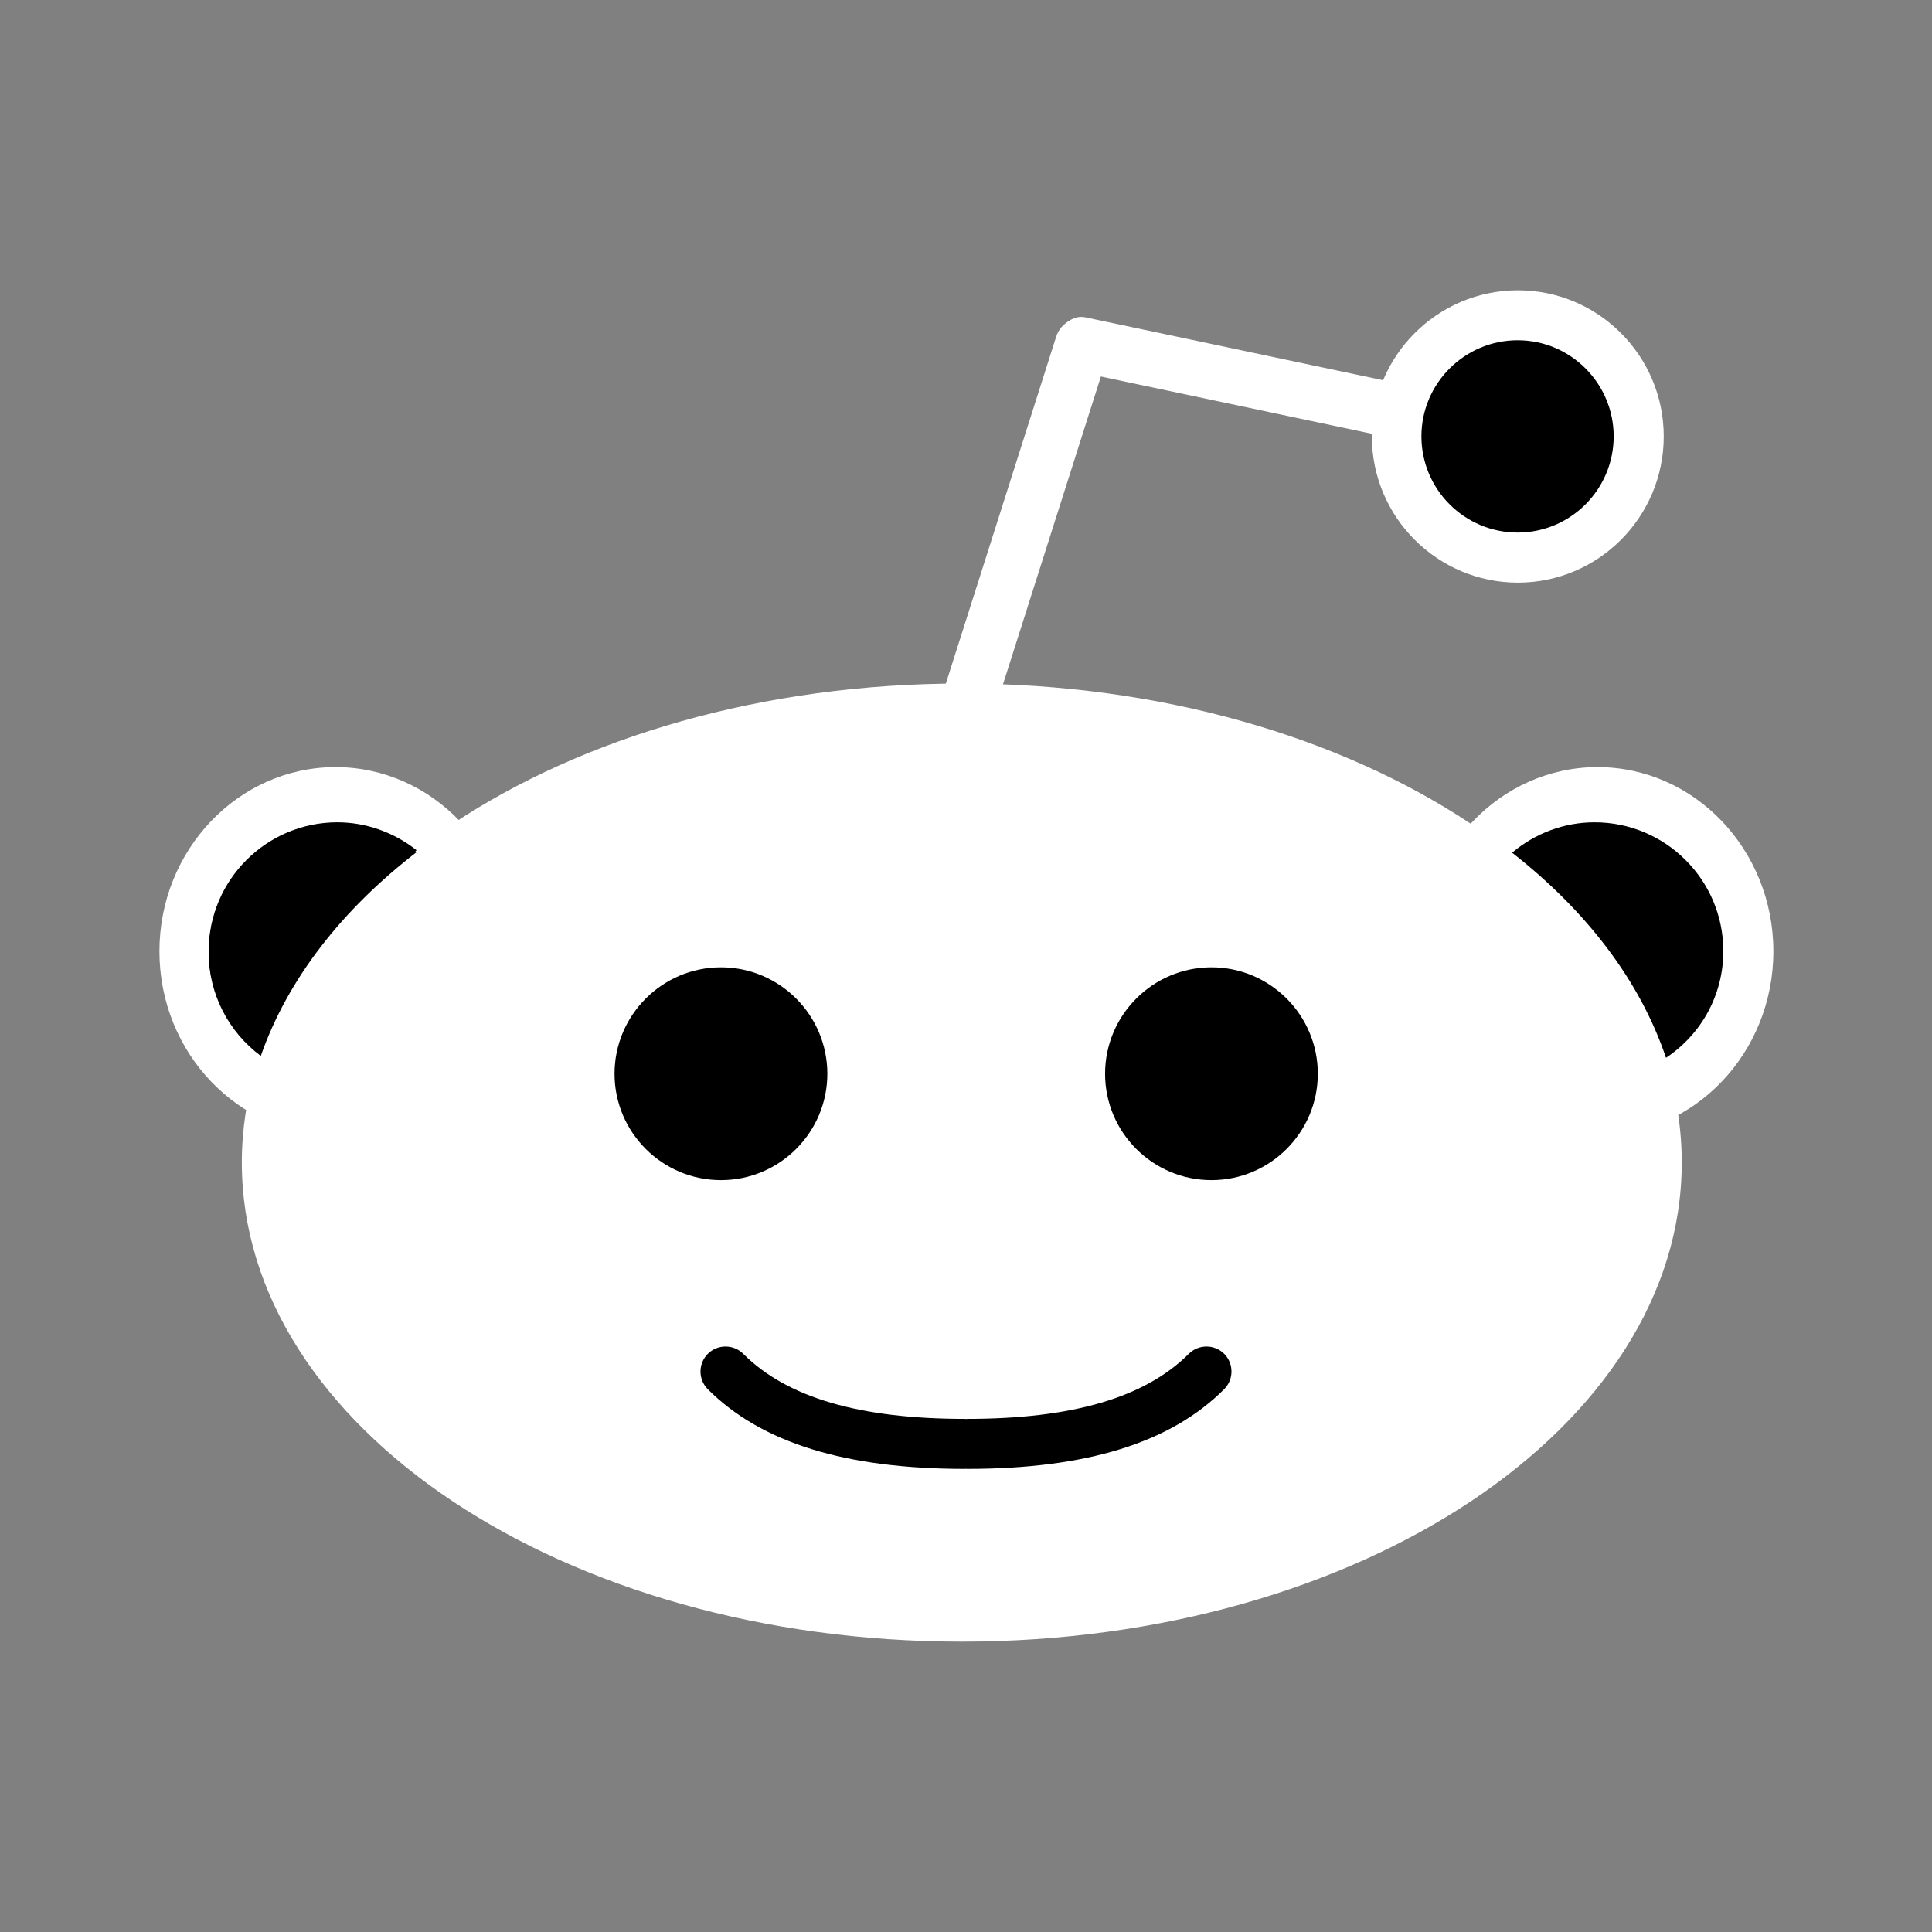 <?xml version="1.0" encoding="utf-8"?>
<!-- Generator: Adobe Illustrator 16.0.0, SVG Export Plug-In . SVG Version: 6.00 Build 0)  -->
<!DOCTYPE svg PUBLIC "-//W3C//DTD SVG 1.1//EN" "http://www.w3.org/Graphics/SVG/1.1/DTD/svg11.dtd">
<svg version="1.1" id="Capa_1" xmlns="http://www.w3.org/2000/svg" xmlns:xlink="http://www.w3.org/1999/xlink" x="0px" y="0px"
	 width="94px" height="94px" viewBox="0 0 94 94" enable-background="new 0 0 94 94" xml:space="preserve">
<rect x="0" y="0" width="94" height="94" fill="#808080" stroke="none"/>
<path fill="#FFFFFF" d="M16.327,55.25c4.716,0,8.553-4.021,8.553-8.965c0-4.943-3.837-8.962-8.553-8.962
	c-4.723,0-8.57,4.02-8.57,8.962C7.757,51.229,11.604,55.25,16.327,55.25z"/>
<path fill="#FFFFFF" d="M77.729,55.25c4.716,0,8.553-4.021,8.553-8.965c0-4.943-3.837-8.962-8.553-8.962
	c-4.723,0-8.57,4.02-8.57,8.962C69.158,51.229,73.006,55.25,77.729,55.25z"/>
<path fill="#FFFFFF" d="M81.824,56.563c0,12.873-15.683,23.309-35.028,23.309c-19.347,0-35.03-10.436-35.03-23.309
	c0-12.87,15.683-23.306,35.03-23.306C66.142,33.257,81.824,43.692,81.824,56.563z"/>
<path fill="#FFFFFF" d="M53.058,15.519c-0.7-0.223-1.448,0.164-1.671,0.864l-8.059,25.338c-0.223,0.701,0.165,1.449,0.865,1.671l0,0
	c0.7,0.223,1.448-0.164,1.67-0.865l8.06-25.338C54.146,16.489,53.758,15.741,53.058,15.519L53.058,15.519z"/>
<path fill="#FFFFFF" d="M75.43,21.579c0.152-0.719-0.213-1.405-0.816-1.532L52.807,15.44c-0.602-0.127-1.215,0.353-1.365,1.072l0,0
	c-0.152,0.719,0.213,1.405,0.815,1.532l21.807,4.607C74.666,22.778,75.278,22.298,75.43,21.579L75.43,21.579z"/>
<path fill="#FFFFFF" d="M73.854,28.348c3.911,0,7.094-3.19,7.094-7.114c0-3.921-3.183-7.11-7.094-7.11
	c-3.918,0-7.107,3.189-7.107,7.11C66.746,25.158,69.936,28.348,73.854,28.348z"/>
<path d="M20.27,41.367c-1.096-0.863-2.449-1.358-3.857-1.358c-3.451,0-6.26,2.81-6.26,6.264c0,2.002,0.971,3.847,2.535,5.009
	C13.99,47.557,16.633,44.172,20.27,41.367z"/>
<path d="M29.9,52.244c0-2.857,2.324-5.18,5.178-5.18s5.176,2.321,5.176,5.18c0,2.854-2.322,5.174-5.176,5.174
	S29.9,55.098,29.9,52.244z M59.559,67.592c-2.604,2.609-6.701,3.876-12.516,3.876c-0.016,0-0.027-0.007-0.043-0.007
	s-0.027,0.007-0.043,0.007c-5.816,0-9.91-1.267-12.52-3.876c-0.473-0.476-0.473-1.247,0.002-1.723c0.475-0.473,1.248-0.473,1.723,0
	c2.127,2.13,5.658,3.166,10.795,3.166c0.016,0,0.027,0.007,0.043,0.007s0.027-0.007,0.043-0.007c5.135,0,8.666-1.036,10.797-3.166
	c0.475-0.473,1.246-0.473,1.723,0C60.035,66.345,60.035,67.116,59.559,67.592z M58.943,57.418c-2.854,0-5.176-2.32-5.176-5.174
	c0-2.857,2.32-5.18,5.176-5.18c2.852,0,5.174,2.321,5.174,5.18C64.117,55.098,61.795,57.418,58.943,57.418z"/>
<path d="M73.84,25.911c2.576,0,4.672-2.099,4.672-4.679c0-2.579-2.096-4.677-4.672-4.677c-2.58,0-4.682,2.098-4.682,4.677
	C69.158,23.813,71.26,25.911,73.84,25.911z"/>
<path d="M77.584,40.009c-1.492,0-2.896,0.539-4.014,1.478c3.617,2.828,6.227,6.234,7.488,9.979c1.721-1.146,2.789-3.059,2.789-5.193
	C83.848,42.818,81.039,40.009,77.584,40.009z"/>
<path d="M20.27,41.459c-1.096-0.863-2.449-1.358-3.856-1.358c-3.451,0-6.26,2.81-6.26,6.264c0,2.002,0.971,3.847,2.535,5.009
	C13.99,47.648,16.633,44.264,20.27,41.459z"/>
</svg>
